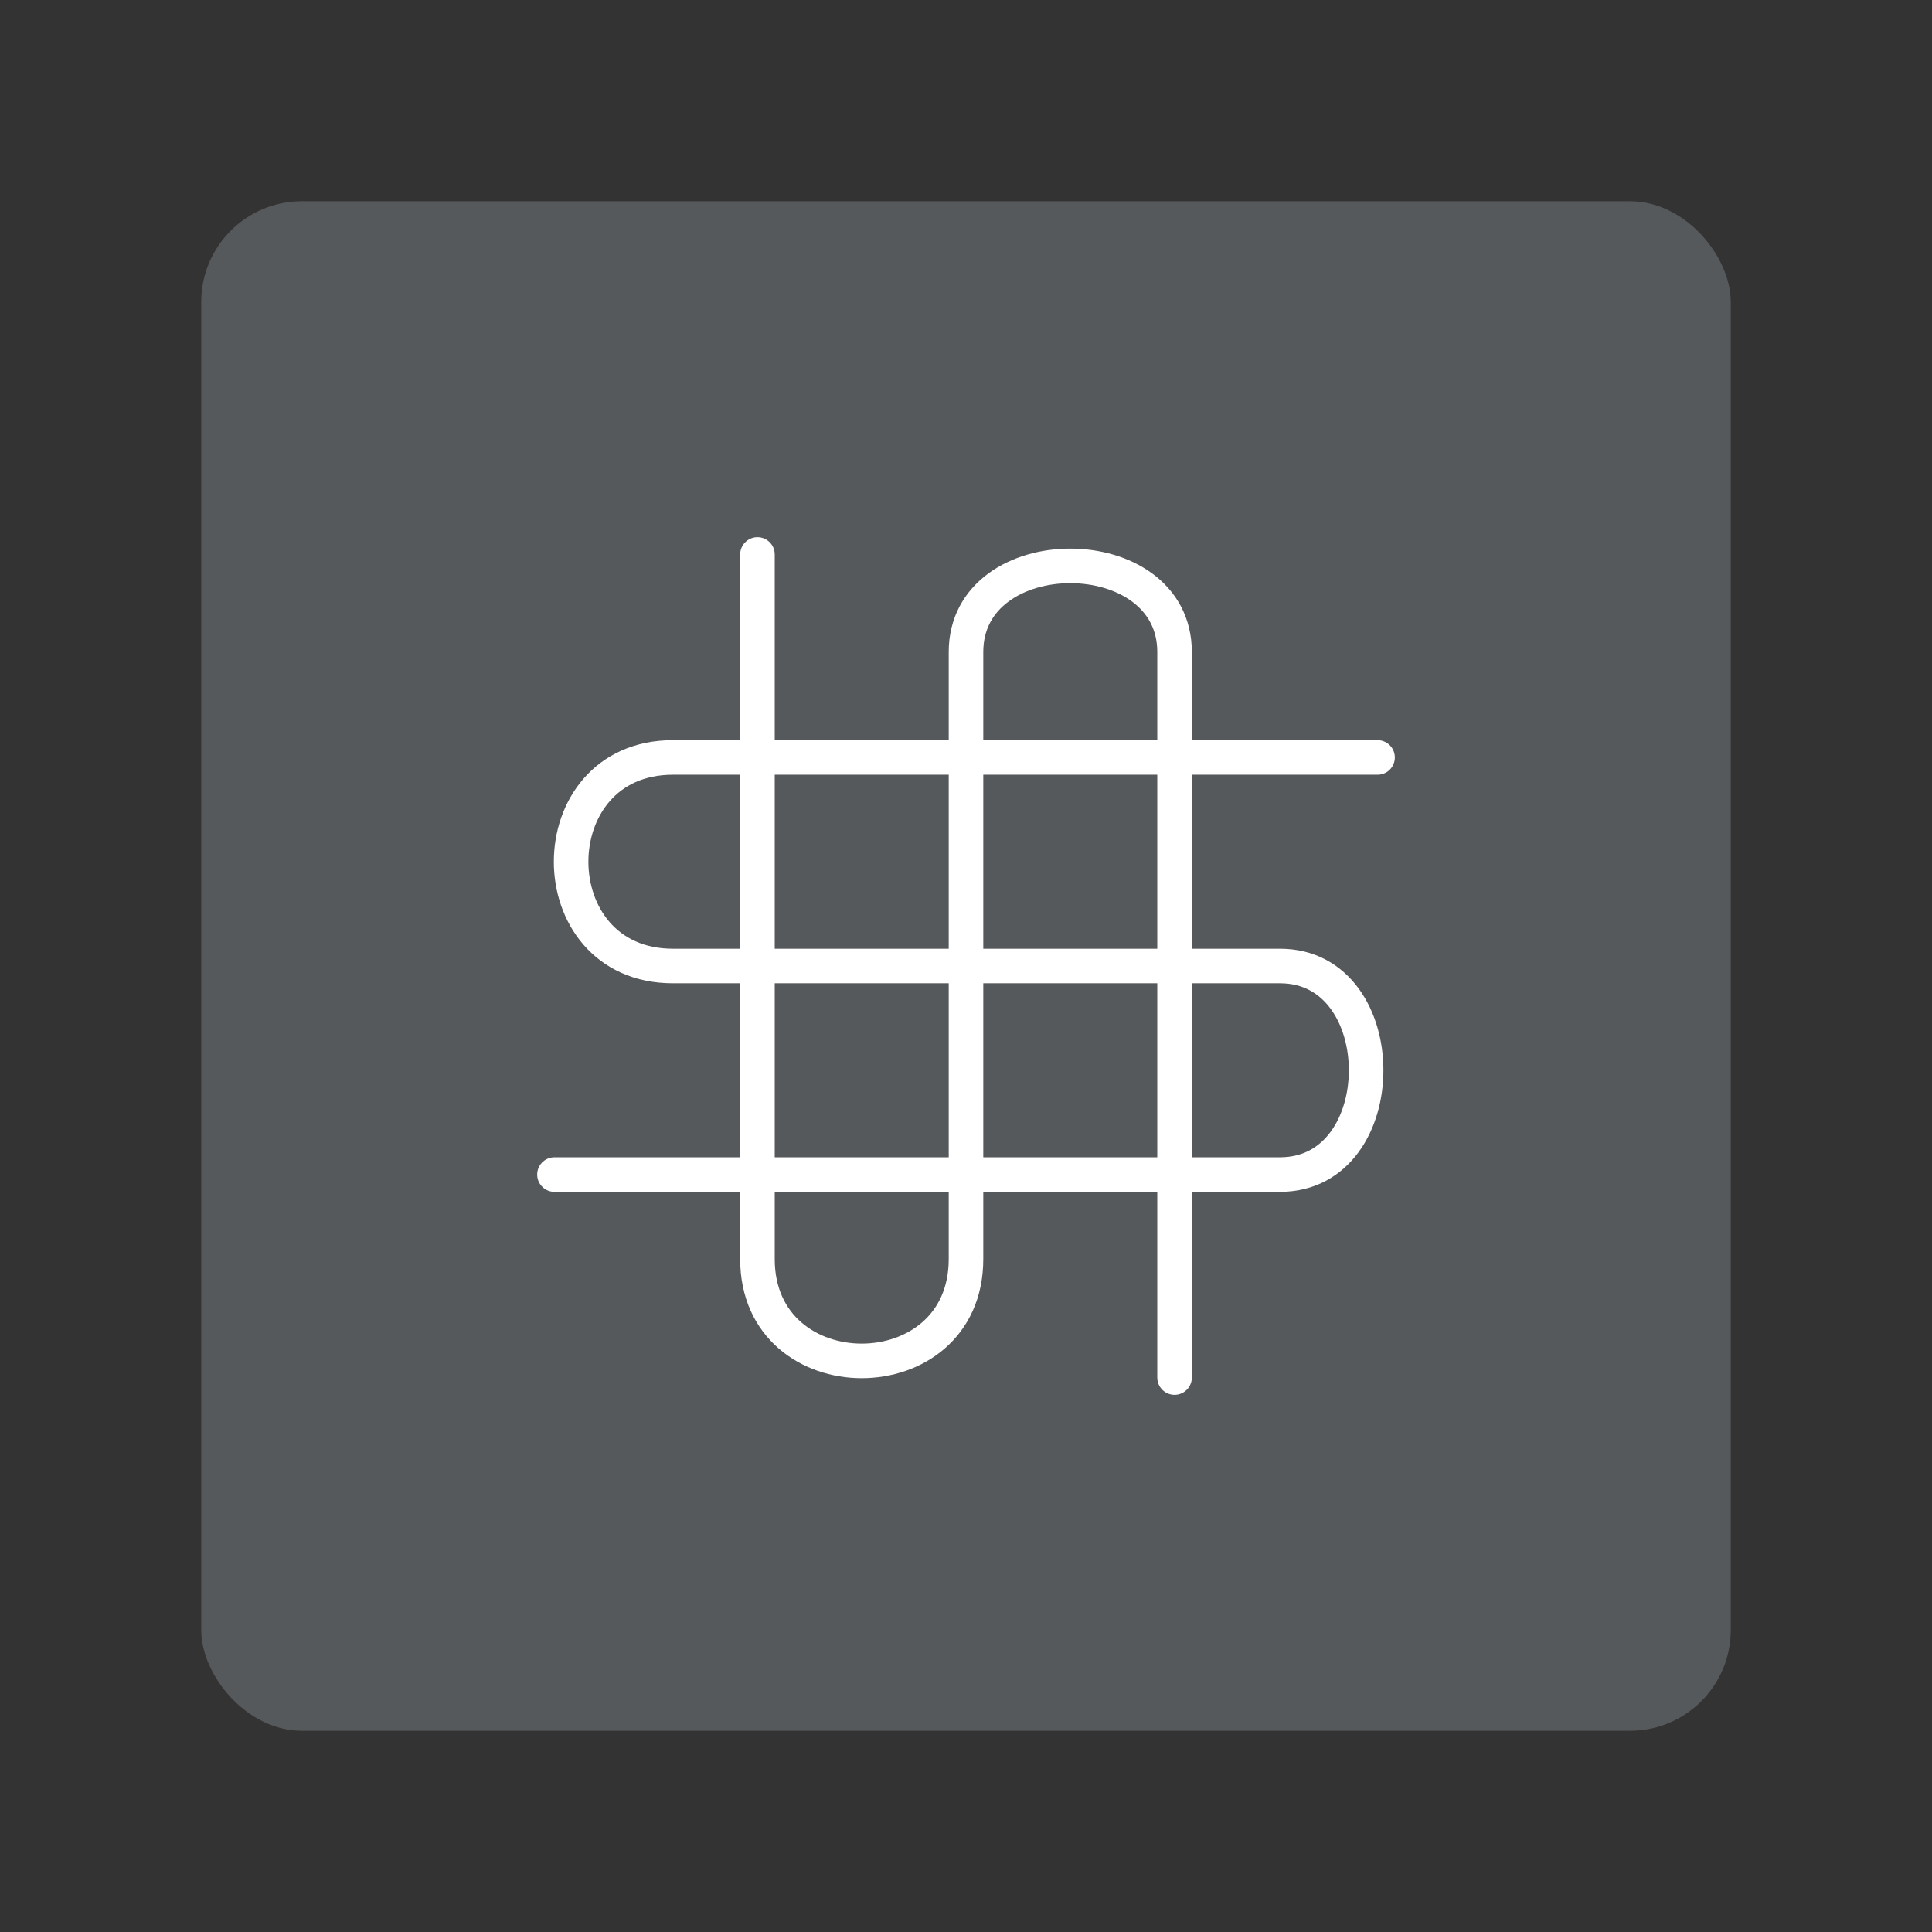 <?xml version="1.0" encoding="UTF-8"?>
<svg version="1.1" viewBox="0 0 192 192" xmlns="http://www.w3.org/2000/svg">
 <rect x="0" y="0" width="192" height="192" fill="#333333" stroke="none"/>
 <rect class="a" x="20" y="20" width="152" height="152" rx="10" style="fill:#56595b"/>
 <path d="m75.274 55.101v70.026c0 13.49 20.726 13.49 20.726 0v-60.337c0-11.405 20.726-11.405 20.726 0v72.11" style="fill:none;stroke-linecap:round;stroke-linejoin:round;stroke-width:3.434;stroke:#fff"/>
 <path d="m136.9 75.274h-70.026c-13.49 0-13.49 20.726 0 20.726h60.337c11.405 0 11.405 20.726 0 20.726h-72.11" style="fill:none;stroke-linecap:round;stroke-linejoin:round;stroke-width:3.434;stroke:#fff"/>
</svg>
